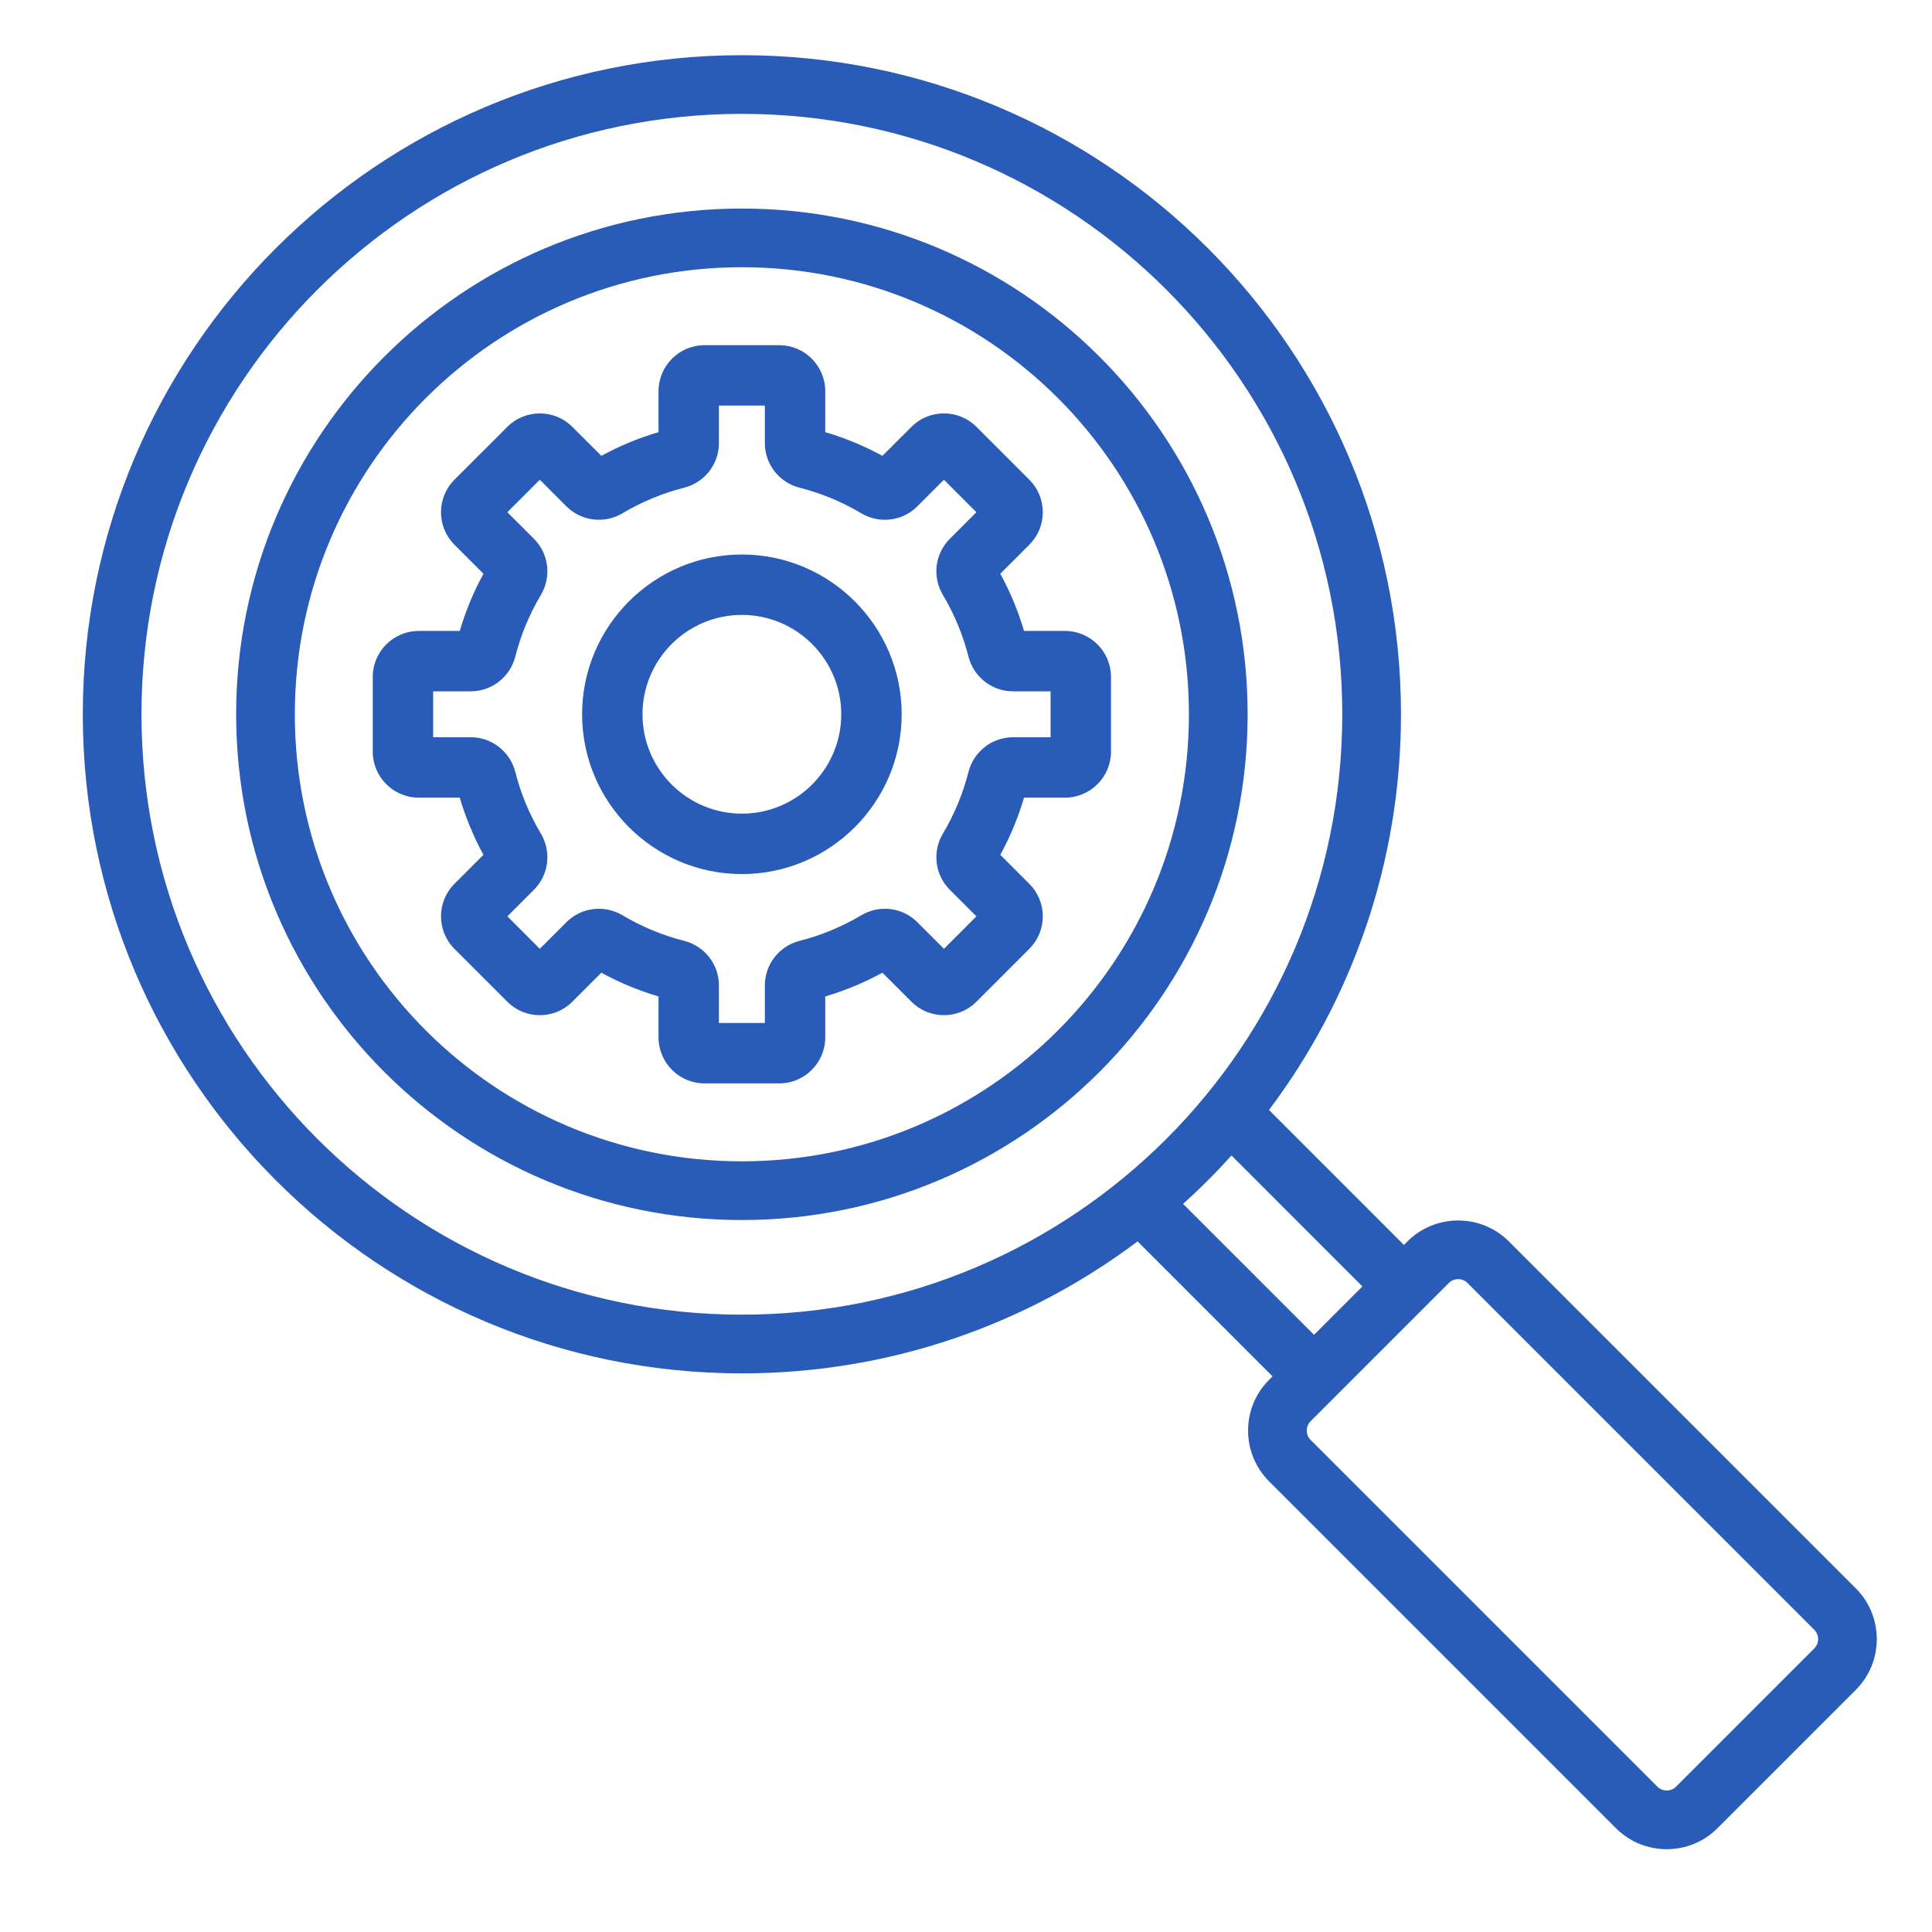 <svg width="70" height="70" viewBox="0 0 70 70" fill="none" xmlns="http://www.w3.org/2000/svg">
<path d="M26.88 2C33.474 2 39.444 4.673 43.765 8.994C48.087 13.316 50.76 19.286 50.76 25.88C50.76 31.26 48.98 36.224 45.978 40.217L50.867 45.106L50.992 44.981C51.499 44.474 52.166 44.22 52.832 44.22C53.498 44.22 54.165 44.474 54.672 44.981L67.239 57.548C67.746 58.055 68 58.722 68 59.388C68 60.054 67.746 60.721 67.239 61.228L62.228 66.239C61.721 66.746 61.054 67 60.388 67C59.722 67 59.055 66.746 58.548 66.239L45.981 53.672C45.474 53.165 45.22 52.498 45.22 51.832C45.22 51.166 45.474 50.499 45.981 49.992L46.106 49.867L41.217 44.978C37.224 47.98 32.26 49.76 26.88 49.76C20.286 49.76 14.316 47.087 9.994 42.765C5.673 38.444 3 32.474 3 25.88C3 19.286 5.673 13.316 9.994 8.994C14.316 4.673 20.286 2 26.88 2ZM38.588 22.86H37.103C36.891 22.141 36.603 21.447 36.243 20.788L37.294 19.737C37.609 19.422 37.782 19.004 37.782 18.559C37.782 18.114 37.609 17.696 37.294 17.381L35.379 15.466C34.729 14.816 33.673 14.816 33.023 15.466L31.972 16.516C31.313 16.157 30.619 15.869 29.9 15.657V14.172C29.9 13.254 29.153 12.507 28.235 12.507H25.525C24.607 12.507 23.86 13.254 23.86 14.172V15.657C23.141 15.869 22.447 16.157 21.788 16.516L20.737 15.466C20.087 14.816 19.031 14.816 18.381 15.466L16.465 17.381C15.816 18.031 15.816 19.087 16.466 19.737L17.517 20.788C17.157 21.447 16.869 22.141 16.657 22.86H15.172C14.253 22.86 13.506 23.607 13.506 24.525V27.234C13.506 28.153 14.253 28.9 15.172 28.9L16.657 28.9C16.869 29.618 17.157 30.313 17.516 30.972L16.465 32.023C15.816 32.672 15.816 33.729 16.465 34.378L18.381 36.294C18.696 36.608 19.114 36.782 19.559 36.782C20.004 36.782 20.422 36.608 20.737 36.294L21.788 35.243C22.447 35.603 23.142 35.891 23.86 36.103V37.588C23.86 38.506 24.607 39.253 25.525 39.253L28.235 39.253C29.153 39.253 29.9 38.506 29.9 37.588V36.103C30.618 35.891 31.313 35.603 31.972 35.243L33.023 36.294C33.337 36.608 33.756 36.782 34.201 36.782C34.646 36.782 35.064 36.608 35.379 36.294L37.294 34.378C37.609 34.064 37.782 33.645 37.782 33.2C37.782 32.756 37.609 32.338 37.294 32.023L36.243 30.972C36.603 30.312 36.891 29.618 37.103 28.9L38.588 28.9C39.506 28.9 40.253 28.153 40.253 27.234V24.525C40.253 23.607 39.506 22.86 38.588 22.86V22.86ZM26.88 20.091C23.688 20.091 21.091 22.688 21.091 25.88C21.091 29.072 23.688 31.669 26.88 31.669C30.072 31.669 32.669 29.072 32.669 25.88C32.669 22.688 30.072 20.091 26.88 20.091ZM26.88 29.48C24.894 29.48 23.279 27.865 23.279 25.88C23.279 23.894 24.894 22.279 26.88 22.279C28.865 22.279 30.48 23.894 30.48 25.88C30.48 27.865 28.865 29.48 26.88 29.48ZM38.065 26.712H36.704C35.942 26.712 35.278 27.23 35.089 27.973C34.889 28.756 34.578 29.507 34.163 30.204C33.771 30.862 33.874 31.698 34.413 32.237L35.377 33.201L34.201 34.377L33.237 33.413C32.698 32.874 31.862 32.771 31.205 33.162C30.507 33.578 29.756 33.889 28.973 34.088C28.23 34.277 27.712 34.942 27.712 35.704V37.065L26.048 37.065V35.704C26.048 34.942 25.529 34.277 24.787 34.088C24.004 33.889 23.253 33.578 22.555 33.163C21.898 32.771 21.062 32.874 20.523 33.413L19.559 34.377L18.383 33.201L19.346 32.237C19.885 31.698 19.988 30.862 19.597 30.204C19.182 29.507 18.87 28.756 18.671 27.973C18.483 27.23 17.818 26.712 17.056 26.712H15.694V25.048H17.055C17.818 25.048 18.482 24.529 18.671 23.787C18.87 23.003 19.182 22.252 19.597 21.555C19.988 20.898 19.885 20.062 19.346 19.522L18.382 18.559L19.559 17.382L20.522 18.346C21.062 18.885 21.898 18.988 22.555 18.597C23.253 18.181 24.003 17.87 24.787 17.671C25.529 17.482 26.048 16.818 26.048 16.055V14.694H27.712V16.055C27.712 16.818 28.23 17.482 28.973 17.671C29.756 17.87 30.507 18.181 31.204 18.597C31.862 18.989 32.698 18.885 33.237 18.346L34.2 17.382L35.377 18.559L34.413 19.523C33.874 20.062 33.771 20.898 34.162 21.555C34.578 22.253 34.889 23.003 35.088 23.787C35.277 24.529 35.941 25.048 36.704 25.048L38.065 25.048V26.712H38.065ZM44.619 41.865C44.342 42.173 44.058 42.473 43.765 42.765C43.473 43.058 43.173 43.342 42.865 43.619L47.61 48.363L49.363 46.61L44.619 41.865ZM65.736 59.051L53.169 46.484C53.077 46.392 52.955 46.346 52.832 46.346C52.709 46.346 52.587 46.392 52.495 46.484L47.484 51.495C47.392 51.587 47.346 51.709 47.346 51.832C47.346 51.955 47.392 52.077 47.484 52.169L60.051 64.736C60.143 64.828 60.266 64.874 60.388 64.874C60.511 64.874 60.633 64.828 60.725 64.736L65.736 59.725C65.828 59.633 65.874 59.511 65.874 59.388C65.874 59.266 65.828 59.144 65.736 59.051ZM26.88 7.556C31.94 7.556 36.521 9.607 39.837 12.923C43.153 16.239 45.204 20.82 45.204 25.88C45.204 30.94 43.153 35.521 39.837 38.837C36.521 42.153 31.94 44.204 26.88 44.204C21.82 44.204 17.239 42.153 13.923 38.837C10.607 35.521 8.556 30.94 8.556 25.88C8.556 20.82 10.607 16.239 13.923 12.923C17.239 9.607 21.82 7.556 26.88 7.556ZM38.333 14.426C35.402 11.495 31.353 9.682 26.88 9.682C22.407 9.682 18.357 11.495 15.426 14.426C12.495 17.357 10.682 21.407 10.682 25.88C10.682 30.353 12.495 34.402 15.426 37.333C18.357 40.264 22.407 42.077 26.88 42.077C31.353 42.077 35.402 40.264 38.333 37.333C41.264 34.402 43.077 30.353 43.077 25.88C43.077 21.407 41.264 17.357 38.333 14.426ZM42.262 10.498C38.325 6.561 32.887 4.126 26.88 4.126C20.873 4.126 15.434 6.561 11.498 10.498C7.561 14.434 5.126 19.873 5.126 25.88C5.126 31.887 7.561 37.325 11.498 41.262C15.434 45.198 20.873 47.633 26.88 47.633C32.887 47.633 38.325 45.198 42.262 41.262C46.198 37.325 48.633 31.887 48.633 25.88C48.633 19.873 46.198 14.434 42.262 10.498Z" fill="#295BB8"/>
</svg>
